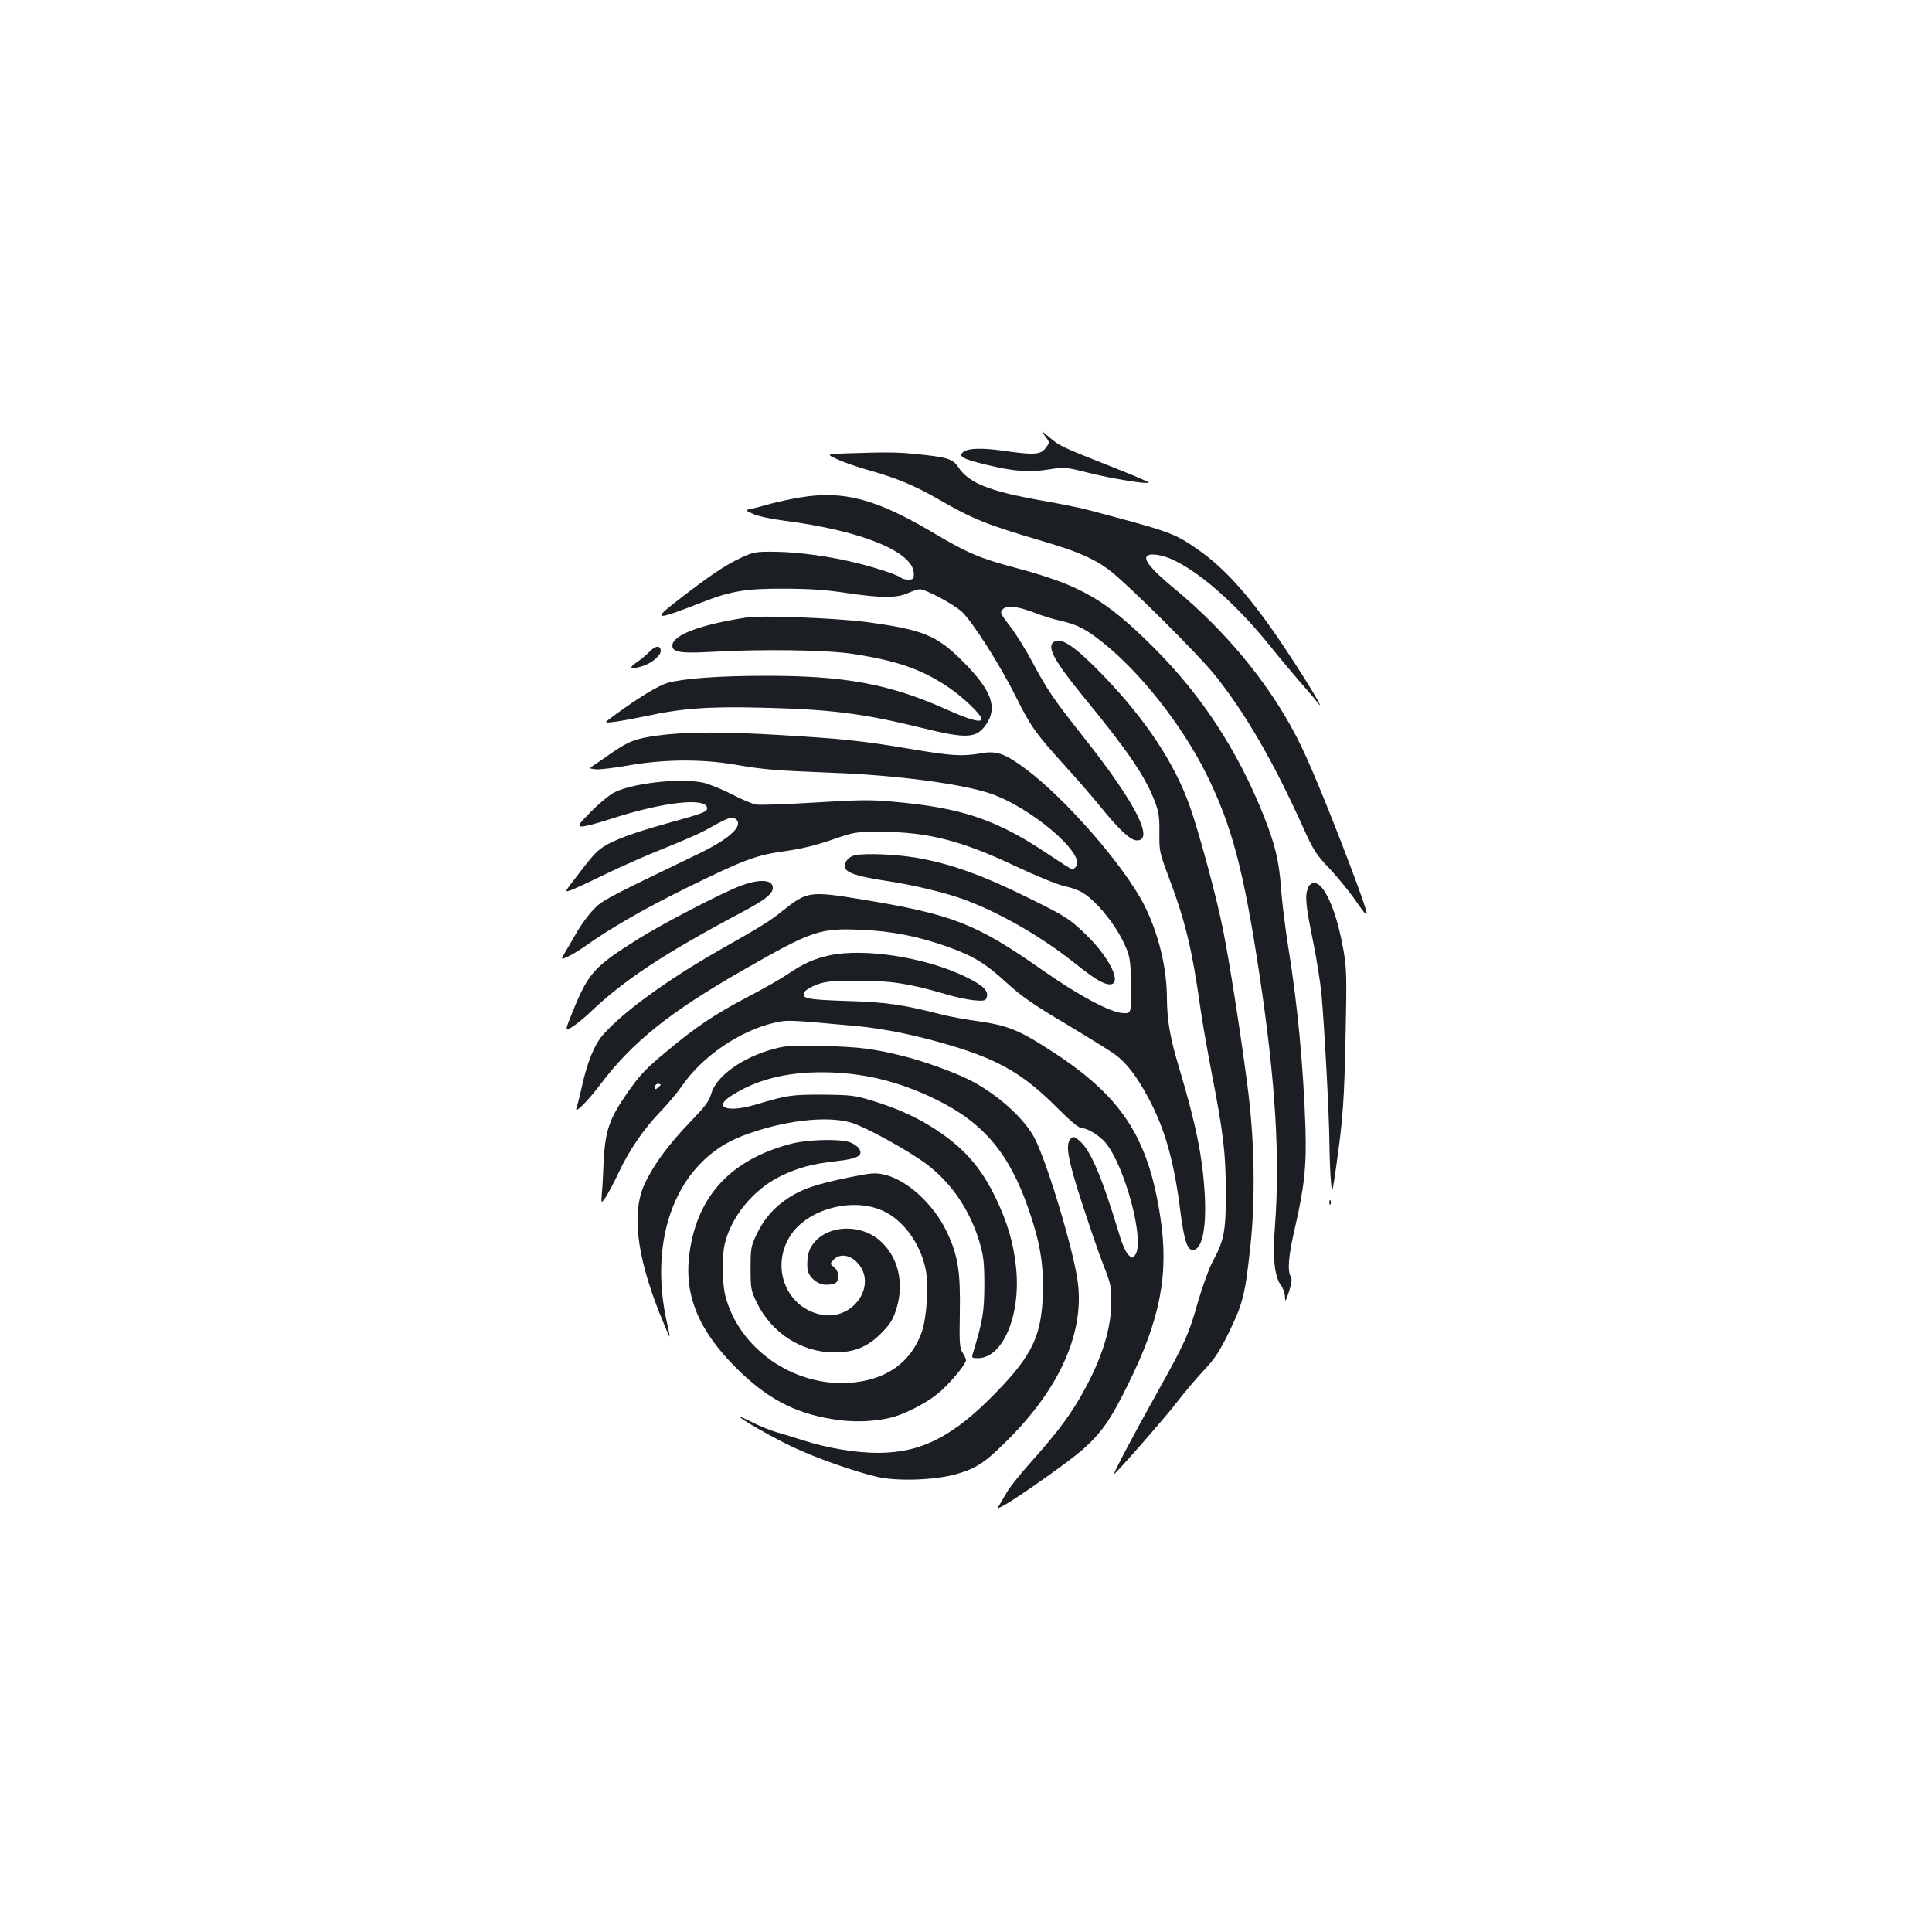 <?xml version="1.0" standalone="no"?>
<!DOCTYPE svg PUBLIC "-//W3C//DTD SVG 20010904//EN"
 "http://www.w3.org/TR/2001/REC-SVG-20010904/DTD/svg10.dtd">
<svg version="1.0" xmlns="http://www.w3.org/2000/svg"
 width="1000pt" height="1000pt" viewBox="0 0 1000 1000"
 preserveAspectRatio="xMidYMid meet">
<g transform="translate(0,1000) scale(0.1,-0.1)"
fill="#1b1f23" stroke="none">
<path d="M5410 7742 c24 -32 24 -32 3 -60 -26 -35 -57 -38 -206 -17 -124 18
-196 16 -222 -5 -27 -22 1 -37 118 -65 145 -35 220 -41 324 -25 83 13 87 13
214 -19 122 -30 296 -58 305 -49 2 3 -85 40 -194 83 -258 102 -269 107 -321
152 -45 38 -45 38 -21 5z"/>
<path d="M4370 7653 c-94 -4 -94 -4 -30 -33 36 -16 107 -40 157 -54 140 -39
237 -79 362 -151 182 -105 249 -131 551 -220 162 -48 249 -85 324 -140 88 -63
470 -443 559 -555 159 -201 299 -444 453 -785 52 -116 67 -139 135 -210 41
-44 104 -120 138 -170 72 -104 72 -94 1 100 -102 275 -223 576 -286 705 -142
294 -377 585 -662 819 -106 88 -150 139 -137 161 12 19 81 10 140 -19 145 -69
333 -238 500 -446 44 -55 112 -136 150 -180 39 -44 81 -93 93 -110 50 -64 -44
94 -154 260 -182 276 -318 430 -467 533 -121 84 -142 91 -582 207 -33 8 -135
29 -227 45 -271 48 -376 91 -430 175 -27 40 -58 49 -217 65 -98 10 -159 10
-371 3z"/>
<path d="M4140 7425 c-41 -7 -109 -21 -150 -32 -41 -12 -88 -24 -105 -27 -29
-7 -29 -7 15 -27 24 -11 96 -26 159 -34 403 -52 671 -162 671 -275 0 -26 -4
-30 -28 -30 -15 0 -32 4 -37 9 -16 14 -119 49 -222 75 -144 36 -302 58 -427
60 -107 1 -114 0 -185 -33 -80 -38 -161 -93 -320 -216 -139 -107 -124 -109
124 -12 148 58 226 71 425 70 124 0 217 -6 320 -22 182 -27 261 -27 319 -1 24
11 52 20 62 20 30 0 169 -74 215 -114 52 -45 201 -278 284 -446 75 -150 102
-188 247 -348 62 -68 148 -167 191 -220 97 -120 154 -172 187 -172 91 0 -9
196 -268 524 -162 204 -195 253 -269 391 -35 66 -87 151 -116 188 -56 74 -58
77 -40 95 20 20 74 14 156 -17 42 -17 107 -37 145 -45 86 -20 128 -42 218
-114 194 -155 408 -427 533 -678 132 -267 193 -496 275 -1039 83 -550 107
-946 80 -1303 -13 -163 -2 -262 32 -306 10 -13 19 -39 20 -58 1 -29 3 -27 21
27 14 45 16 64 9 77 -18 30 -12 104 18 237 53 227 64 335 58 536 -11 318 -41
636 -87 920 -16 99 -34 241 -39 315 -11 148 -31 228 -91 380 -134 335 -320
620 -565 865 -251 251 -378 325 -715 415 -188 50 -254 78 -427 181 -298 177
-467 222 -693 184z"/>
<path d="M3865 6804 c-238 -36 -385 -91 -385 -146 0 -34 44 -41 205 -32 253
15 595 10 725 -10 230 -35 356 -78 496 -171 75 -50 174 -144 174 -166 0 -22
-61 -5 -183 50 -294 131 -525 174 -937 173 -243 0 -425 -14 -506 -37 -47 -14
-148 -75 -279 -171 -50 -37 -50 -37 0 -31 28 3 103 17 167 30 188 41 324 51
603 44 351 -8 524 -30 820 -103 243 -60 289 -57 341 19 58 87 25 176 -121 322
-137 138 -207 166 -505 206 -157 20 -536 35 -615 23z"/>
<path d="M5457 6679 c-42 -24 -4 -96 154 -289 228 -278 316 -407 367 -540 20
-54 24 -81 23 -162 -1 -94 1 -102 49 -230 86 -228 121 -374 165 -688 9 -63 34
-205 55 -315 63 -324 74 -420 75 -625 0 -207 -9 -251 -70 -363 -18 -34 -51
-126 -74 -204 -49 -174 -67 -212 -221 -488 -106 -189 -220 -405 -214 -405 8 0
259 286 320 365 42 55 108 133 145 172 55 58 81 97 129 195 73 151 84 192 111
438 28 256 23 560 -15 847 -39 297 -94 643 -126 803 -33 166 -124 503 -171
635 -79 225 -230 452 -449 679 -143 148 -214 197 -253 175z"/>
<path d="M3364 6629 c-15 -16 -45 -41 -67 -56 -45 -31 -37 -39 22 -23 48 13
101 55 101 80 0 30 -26 30 -56 -1z"/>
<path d="M3406 6193 c-117 -15 -154 -30 -250 -97 -32 -23 -69 -48 -83 -57 -25
-17 -25 -17 11 -21 19 -2 95 7 168 20 182 32 377 34 548 5 157 -27 209 -31
510 -43 327 -12 661 -56 812 -106 212 -70 501 -316 447 -380 -6 -8 -15 -14
-19 -14 -4 0 -64 38 -134 85 -261 174 -441 235 -799 266 -109 10 -179 9 -402
-5 -148 -9 -285 -14 -304 -10 -19 4 -76 28 -127 55 -52 26 -117 52 -144 58
-123 26 -379 -4 -467 -54 -27 -16 -79 -60 -117 -99 -60 -61 -67 -71 -48 -74
12 -2 79 15 149 38 276 90 503 115 503 56 0 -18 -24 -27 -205 -77 -176 -49
-284 -89 -335 -124 -38 -26 -60 -52 -148 -168 -50 -65 -50 -65 -18 -55 17 6
99 44 181 84 83 40 220 101 305 134 85 34 179 75 210 92 109 61 129 70 150 63
12 -4 20 -15 20 -27 0 -38 -76 -96 -208 -159 -486 -234 -496 -240 -542 -289
-25 -26 -60 -74 -79 -106 -19 -33 -46 -80 -62 -106 -28 -47 -28 -47 9 -30 20
9 59 32 87 52 135 96 303 193 530 305 300 147 358 169 512 190 79 11 158 30
238 58 119 41 121 42 260 41 237 0 415 -46 697 -180 97 -46 207 -91 245 -100
83 -19 115 -38 181 -107 60 -65 114 -146 143 -219 18 -45 22 -75 23 -193 1
-140 1 -140 -39 -139 -63 1 -227 88 -420 223 -341 240 -468 289 -931 365 -273
45 -286 43 -414 -59 -70 -56 -108 -79 -330 -205 -265 -151 -495 -318 -598
-435 -45 -51 -83 -143 -111 -273 -11 -48 -23 -96 -27 -107 -14 -36 57 34 121
119 168 223 360 377 745 597 357 204 394 216 613 206 156 -7 286 -33 438 -86
139 -50 197 -85 313 -191 73 -67 138 -112 302 -209 115 -69 231 -141 257 -160
59 -44 111 -112 170 -222 86 -160 134 -328 167 -592 19 -146 35 -197 64 -197
47 0 71 109 62 283 -11 198 -45 367 -135 667 -45 150 -60 239 -61 350 0 162
-44 340 -119 488 -103 201 -407 550 -612 702 -109 81 -150 95 -232 81 -98 -17
-148 -14 -368 23 -242 41 -346 52 -664 71 -294 18 -495 18 -639 -2z"/>
<path d="M4424 5573 c-29 -6 -57 -37 -52 -60 5 -30 65 -50 213 -72 156 -24
330 -66 432 -107 185 -73 387 -192 553 -325 47 -38 103 -78 126 -89 133 -66
78 98 -85 252 -78 74 -98 87 -291 182 -236 117 -402 176 -575 206 -106 18
-263 25 -321 13z"/>
<path d="M3825 5412 c-101 -40 -403 -197 -520 -271 -230 -144 -259 -176 -340
-375 -42 -104 -42 -104 -6 -83 20 12 61 45 91 73 177 170 385 307 782 518 127
67 168 99 168 131 0 44 -73 47 -175 7z"/>
<path d="M6770 5404 c-16 -41 -12 -89 25 -269 19 -93 39 -219 45 -280 15 -167
40 -624 41 -770 1 -71 4 -161 8 -200 6 -70 6 -70 29 90 33 236 40 327 47 680
6 278 5 333 -10 420 -28 164 -74 293 -122 340 -23 23 -52 18 -63 -11z"/>
<path d="M4293 5055 c-79 -17 -136 -43 -214 -96 -35 -24 -126 -76 -203 -116
-177 -93 -270 -155 -427 -286 -109 -91 -136 -119 -205 -218 -92 -133 -112
-194 -120 -359 -2 -58 -6 -129 -9 -158 -4 -53 -4 -53 22 -16 13 21 42 76 64
122 53 115 133 232 218 319 38 40 88 99 109 130 105 154 299 287 479 329 71
16 67 16 428 -17 142 -13 315 -49 485 -100 251 -75 378 -149 549 -320 79 -79
116 -109 134 -109 27 0 89 -39 118 -73 102 -122 206 -513 155 -582 -14 -19
-15 -19 -35 -1 -12 11 -33 57 -47 105 -90 298 -149 438 -206 486 -28 23 -33
25 -46 11 -29 -29 -16 -104 58 -332 39 -120 89 -266 112 -324 38 -96 41 -112
40 -195 -1 -145 -59 -316 -170 -503 -63 -105 -123 -182 -255 -330 -51 -57
-102 -122 -115 -145 -13 -23 -30 -52 -38 -65 -15 -23 -15 -23 18 -6 62 32 336
225 407 287 99 86 149 156 240 342 167 336 212 571 167 865 -63 414 -200 623
-556 855 -175 114 -232 137 -392 160 -59 8 -142 23 -185 34 -203 52 -287 64
-490 70 -212 7 -239 13 -217 49 6 9 35 26 65 37 45 16 81 19 209 19 165 1 270
-15 452 -69 46 -14 111 -28 145 -32 53 -5 63 -3 69 11 14 36 -14 64 -108 110
-207 101 -524 150 -705 111z m-873 -669 c0 -2 -7 -9 -15 -16 -12 -10 -15 -10
-15 4 0 9 7 16 15 16 8 0 15 -2 15 -4z"/>
<path d="M4002 4570 c-160 -43 -296 -141 -321 -232 -11 -39 -33 -67 -113 -150
-110 -115 -183 -214 -231 -315 -68 -146 -43 -366 75 -666 28 -70 52 -126 53
-125 2 2 -3 30 -11 63 -104 452 52 846 387 975 207 80 440 108 569 68 76 -24
300 -148 389 -216 129 -98 225 -242 273 -408 19 -66 23 -102 23 -219 -1 -139
-8 -180 -60 -352 -7 -21 -4 -23 26 -23 130 0 224 223 198 470 -13 125 -44 231
-103 355 -82 171 -175 273 -340 376 -92 56 -185 97 -312 135 -79 24 -106 27
-244 28 -160 1 -188 -3 -347 -51 -148 -44 -225 -16 -127 46 128 82 280 121
467 121 207 0 396 -45 592 -141 244 -119 379 -278 479 -568 59 -170 78 -284
74 -436 -7 -218 -54 -318 -241 -511 -222 -229 -387 -314 -614 -314 -112 0
-262 25 -383 64 -41 13 -102 32 -134 41 -33 9 -90 32 -128 51 -37 19 -68 32
-68 30 0 -10 176 -110 274 -156 120 -57 328 -130 440 -155 105 -23 298 -16
405 15 103 29 148 59 259 169 275 271 404 559 371 822 -19 156 -155 611 -222
744 -53 105 -195 233 -342 307 -73 37 -228 93 -325 118 -160 41 -244 52 -430
56 -161 4 -194 2 -258 -16z"/>
<path d="M4095 4080 c-311 -82 -485 -268 -526 -564 -30 -216 44 -399 241 -596
157 -156 297 -232 495 -265 104 -18 212 -15 305 7 68 16 178 72 241 122 56 44
149 154 149 176 0 6 -8 23 -17 38 -16 23 -18 49 -15 207 4 216 -10 300 -69
422 -67 141 -207 268 -322 293 -46 11 -68 9 -182 -14 -169 -35 -241 -59 -312
-105 -76 -49 -128 -109 -167 -190 -29 -62 -31 -73 -31 -176 0 -103 2 -114 31
-175 77 -160 233 -260 403 -260 103 0 172 28 243 100 48 49 60 69 79 130 40
132 7 266 -86 348 -112 98 -299 78 -360 -38 -13 -26 -18 -55 -16 -103 2 -44
50 -87 98 -87 22 0 44 5 51 12 19 19 14 58 -10 78 -22 18 -23 18 -4 39 30 33
81 28 120 -11 111 -111 -11 -300 -175 -274 -186 30 -274 244 -169 409 84 133
305 198 463 137 112 -42 209 -168 238 -309 17 -81 6 -252 -20 -326 -58 -162
-190 -252 -383 -263 -287 -15 -562 179 -633 448 -17 64 -19 205 -4 270 32 141
150 285 289 352 90 44 164 64 290 78 111 12 141 30 115 67 -9 12 -32 27 -53
33 -59 16 -218 11 -297 -10z"/>
<path d="M6881 3774 c0 -11 3 -14 6 -6 3 7 2 16 -1 19 -3 4 -6 -2 -5 -13z"/>
</g>
</svg>
